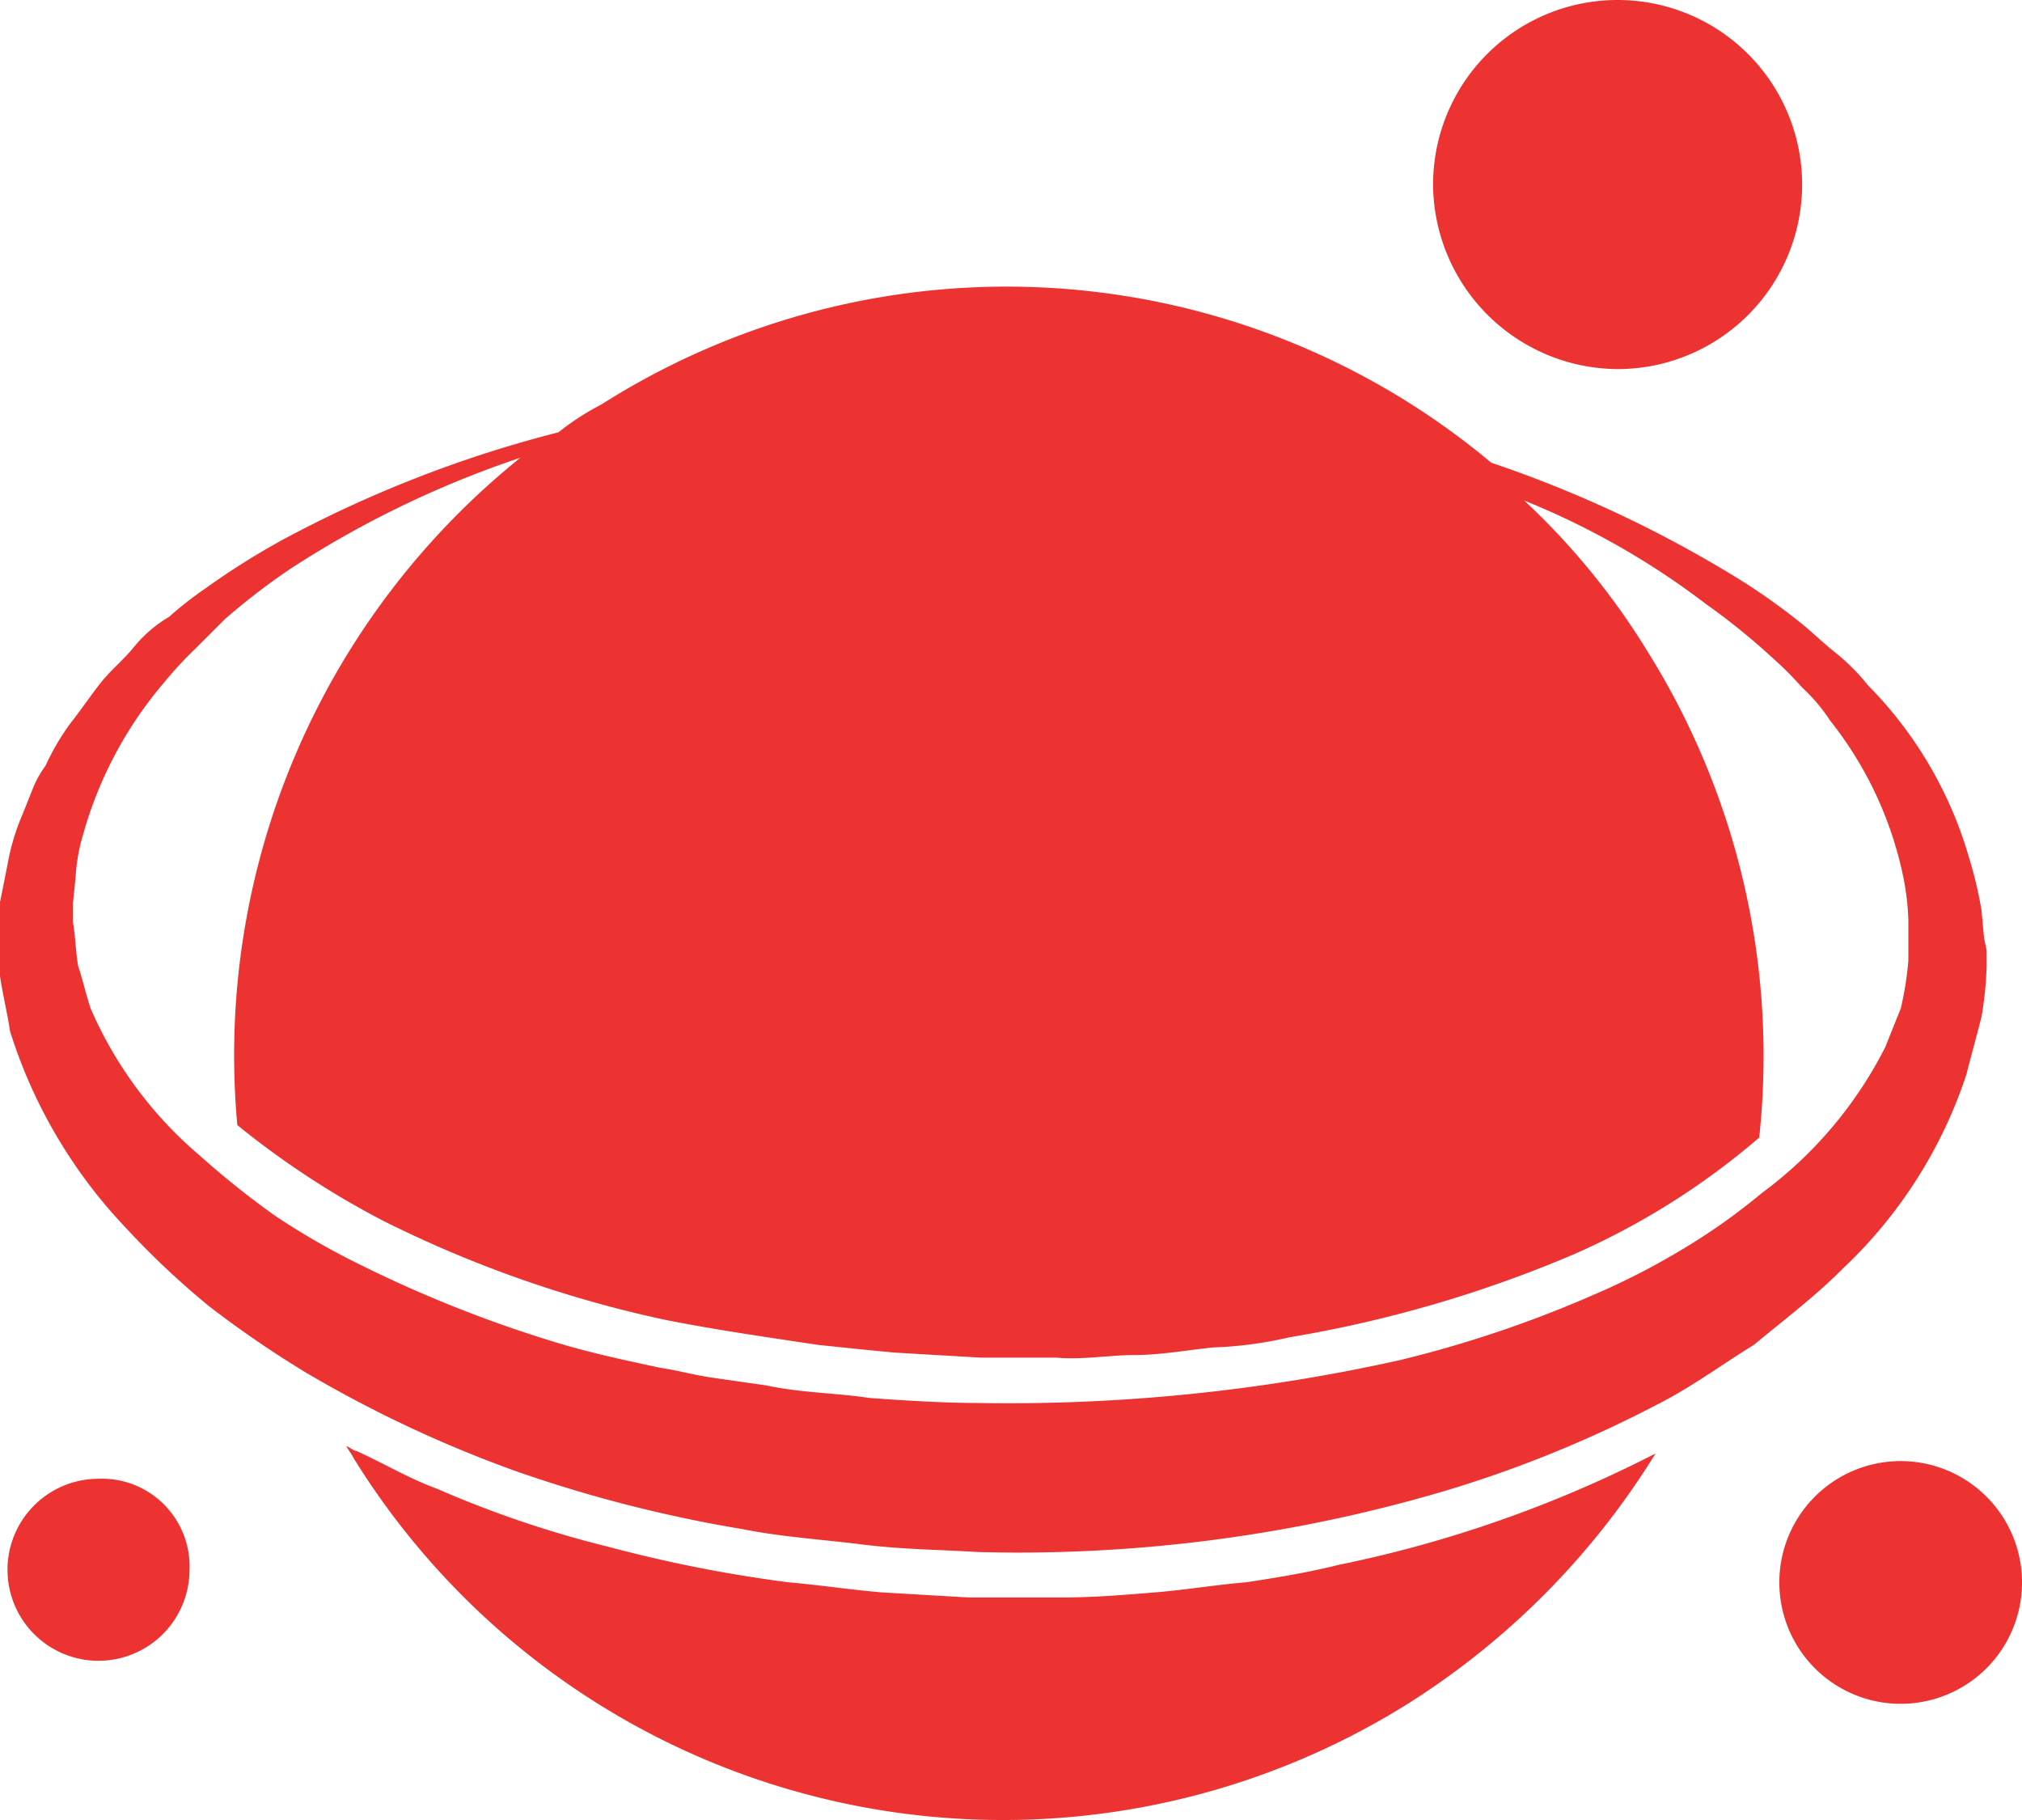 <svg xmlns="http://www.w3.org/2000/svg" width="88.881" height="80" viewBox="0 0 88.881 80">
  <path id="np_astrology_877226_000000" d="M68.885,82.771a54.213,54.213,0,0,0,13.888-4.887,34.243,34.243,0,0,1-10.889,11A33.558,33.558,0,0,1,25.555,78.105c-.113-.221-.221-.334-.334-.556.221.113.334.221.443.221,1.224.556,2.335,1.224,3.554,1.667a46.648,46.648,0,0,0,7.556,2.556,60.951,60.951,0,0,0,7.89,1.554c1.332.113,2.778.334,4.11.443l3.776.221h4.218c1.332,0,2.665-.113,4-.221s2.665-.334,4-.443c1.45-.221,2.782-.443,4.114-.777Zm22.107-13C89.768,71,88.436,71.995,87.1,73.106c-1.445.89-2.778,1.888-4.331,2.665a52.685,52.685,0,0,1-9.331,3.78A66.19,66.19,0,0,1,53,82.215c-1.888-.113-3.333-.113-5.113-.334s-3.554-.334-5.221-.668a59.872,59.872,0,0,1-10-2.556,54.275,54.275,0,0,1-9.222-4.331,46.878,46.878,0,0,1-4.223-2.89,36.14,36.14,0,0,1-3.667-3.446,22.142,22.142,0,0,1-5.113-8.667c-.113-.777-.334-1.667-.443-2.443v-3.22l.113-.556.221-1.111A9.936,9.936,0,0,1,11,49.77l.443-1.111a4.5,4.5,0,0,1,.556-1,10.637,10.637,0,0,1,1.111-1.888c.443-.556.89-1.224,1.332-1.779s1-1,1.445-1.554a5.826,5.826,0,0,1,1.554-1.332A15.316,15.316,0,0,1,19,39.883a33.334,33.334,0,0,1,3.333-2.109A53.3,53.3,0,0,1,34.551,33a11.276,11.276,0,0,1,1.888-1.224,33.2,33.2,0,0,1,39.112,2.561,52.939,52.939,0,0,1,10.333,4.778,28.029,28.029,0,0,1,3.22,2.222c.556.443,1,.89,1.554,1.332A8.926,8.926,0,0,1,92.1,44.11a17.763,17.763,0,0,1,4.444,7.556A18.035,18.035,0,0,1,97.1,54l.113,1.224.113.556v.668a15.416,15.416,0,0,1-.221,2.222c-.221.89-.443,1.667-.668,2.556a20.545,20.545,0,0,1-5.447,8.545Zm1.892-9.778c.221-.556.443-1.111.668-1.667a14.3,14.3,0,0,0,.334-2.109V54.444a11.143,11.143,0,0,0-.221-1.888,16.362,16.362,0,0,0-3.22-6.888,7.681,7.681,0,0,0-1.224-1.445,15.423,15.423,0,0,0-1.332-1.332A29.667,29.667,0,0,0,85,40.556,34.3,34.3,0,0,0,77,36a31.727,31.727,0,0,1,5.442,6.666A33.538,33.538,0,0,1,87.329,64a32.586,32.586,0,0,1-8.111,5.113,54.928,54.928,0,0,1-12.556,3.667,17.216,17.216,0,0,1-3.333.443c-1.111.113-2.335.334-3.446.334s-2.335.221-3.446.113H53.1l-3.776-.221c-1.224-.113-2.222-.221-3.333-.334-2.222-.334-4.557-.668-6.779-1.111a52.12,52.12,0,0,1-12.335-4.331,37.811,37.811,0,0,1-6.445-4.223A33.691,33.691,0,0,1,32.879,34.116,44.313,44.313,0,0,0,22.766,39a29.155,29.155,0,0,0-2.89,2.222l-1.332,1.332A16.831,16.831,0,0,0,17.211,44a17.577,17.577,0,0,0-3.554,6.666,8.165,8.165,0,0,0-.334,1.888l-.113,1.111v.89c.113.668.113,1.224.221,1.888.221.668.334,1.224.556,1.888a17.711,17.711,0,0,0,4.778,6.445A38.286,38.286,0,0,0,22.1,67.442a32.8,32.8,0,0,0,3.889,2.222A55.649,55.649,0,0,0,34.432,73c1.445.443,3,.777,4.557,1.111.777.113,1.554.334,2.335.443l2.335.334c1.554.334,3.112.334,4.557.556,1.554.113,3.333.221,4.778.221a79.046,79.046,0,0,0,18.553-1.888,51.314,51.314,0,0,0,8.554-2.89,31.635,31.635,0,0,0,3.889-2,27.058,27.058,0,0,0,3.446-2.443,18.17,18.17,0,0,0,5.447-6.445ZM81.105,30.222a8.111,8.111,0,1,0-8.111-8.111A8.158,8.158,0,0,0,81.105,30.222ZM14.33,78.995a4,4,0,1,0,4,4,3.851,3.851,0,0,0-4-4Zm79.218-.777a5.334,5.334,0,1,0,5.334,5.334A5.335,5.335,0,0,0,93.547,78.218Z" transform="translate(-10 -14)" fill="#ed3232"/>
</svg>
